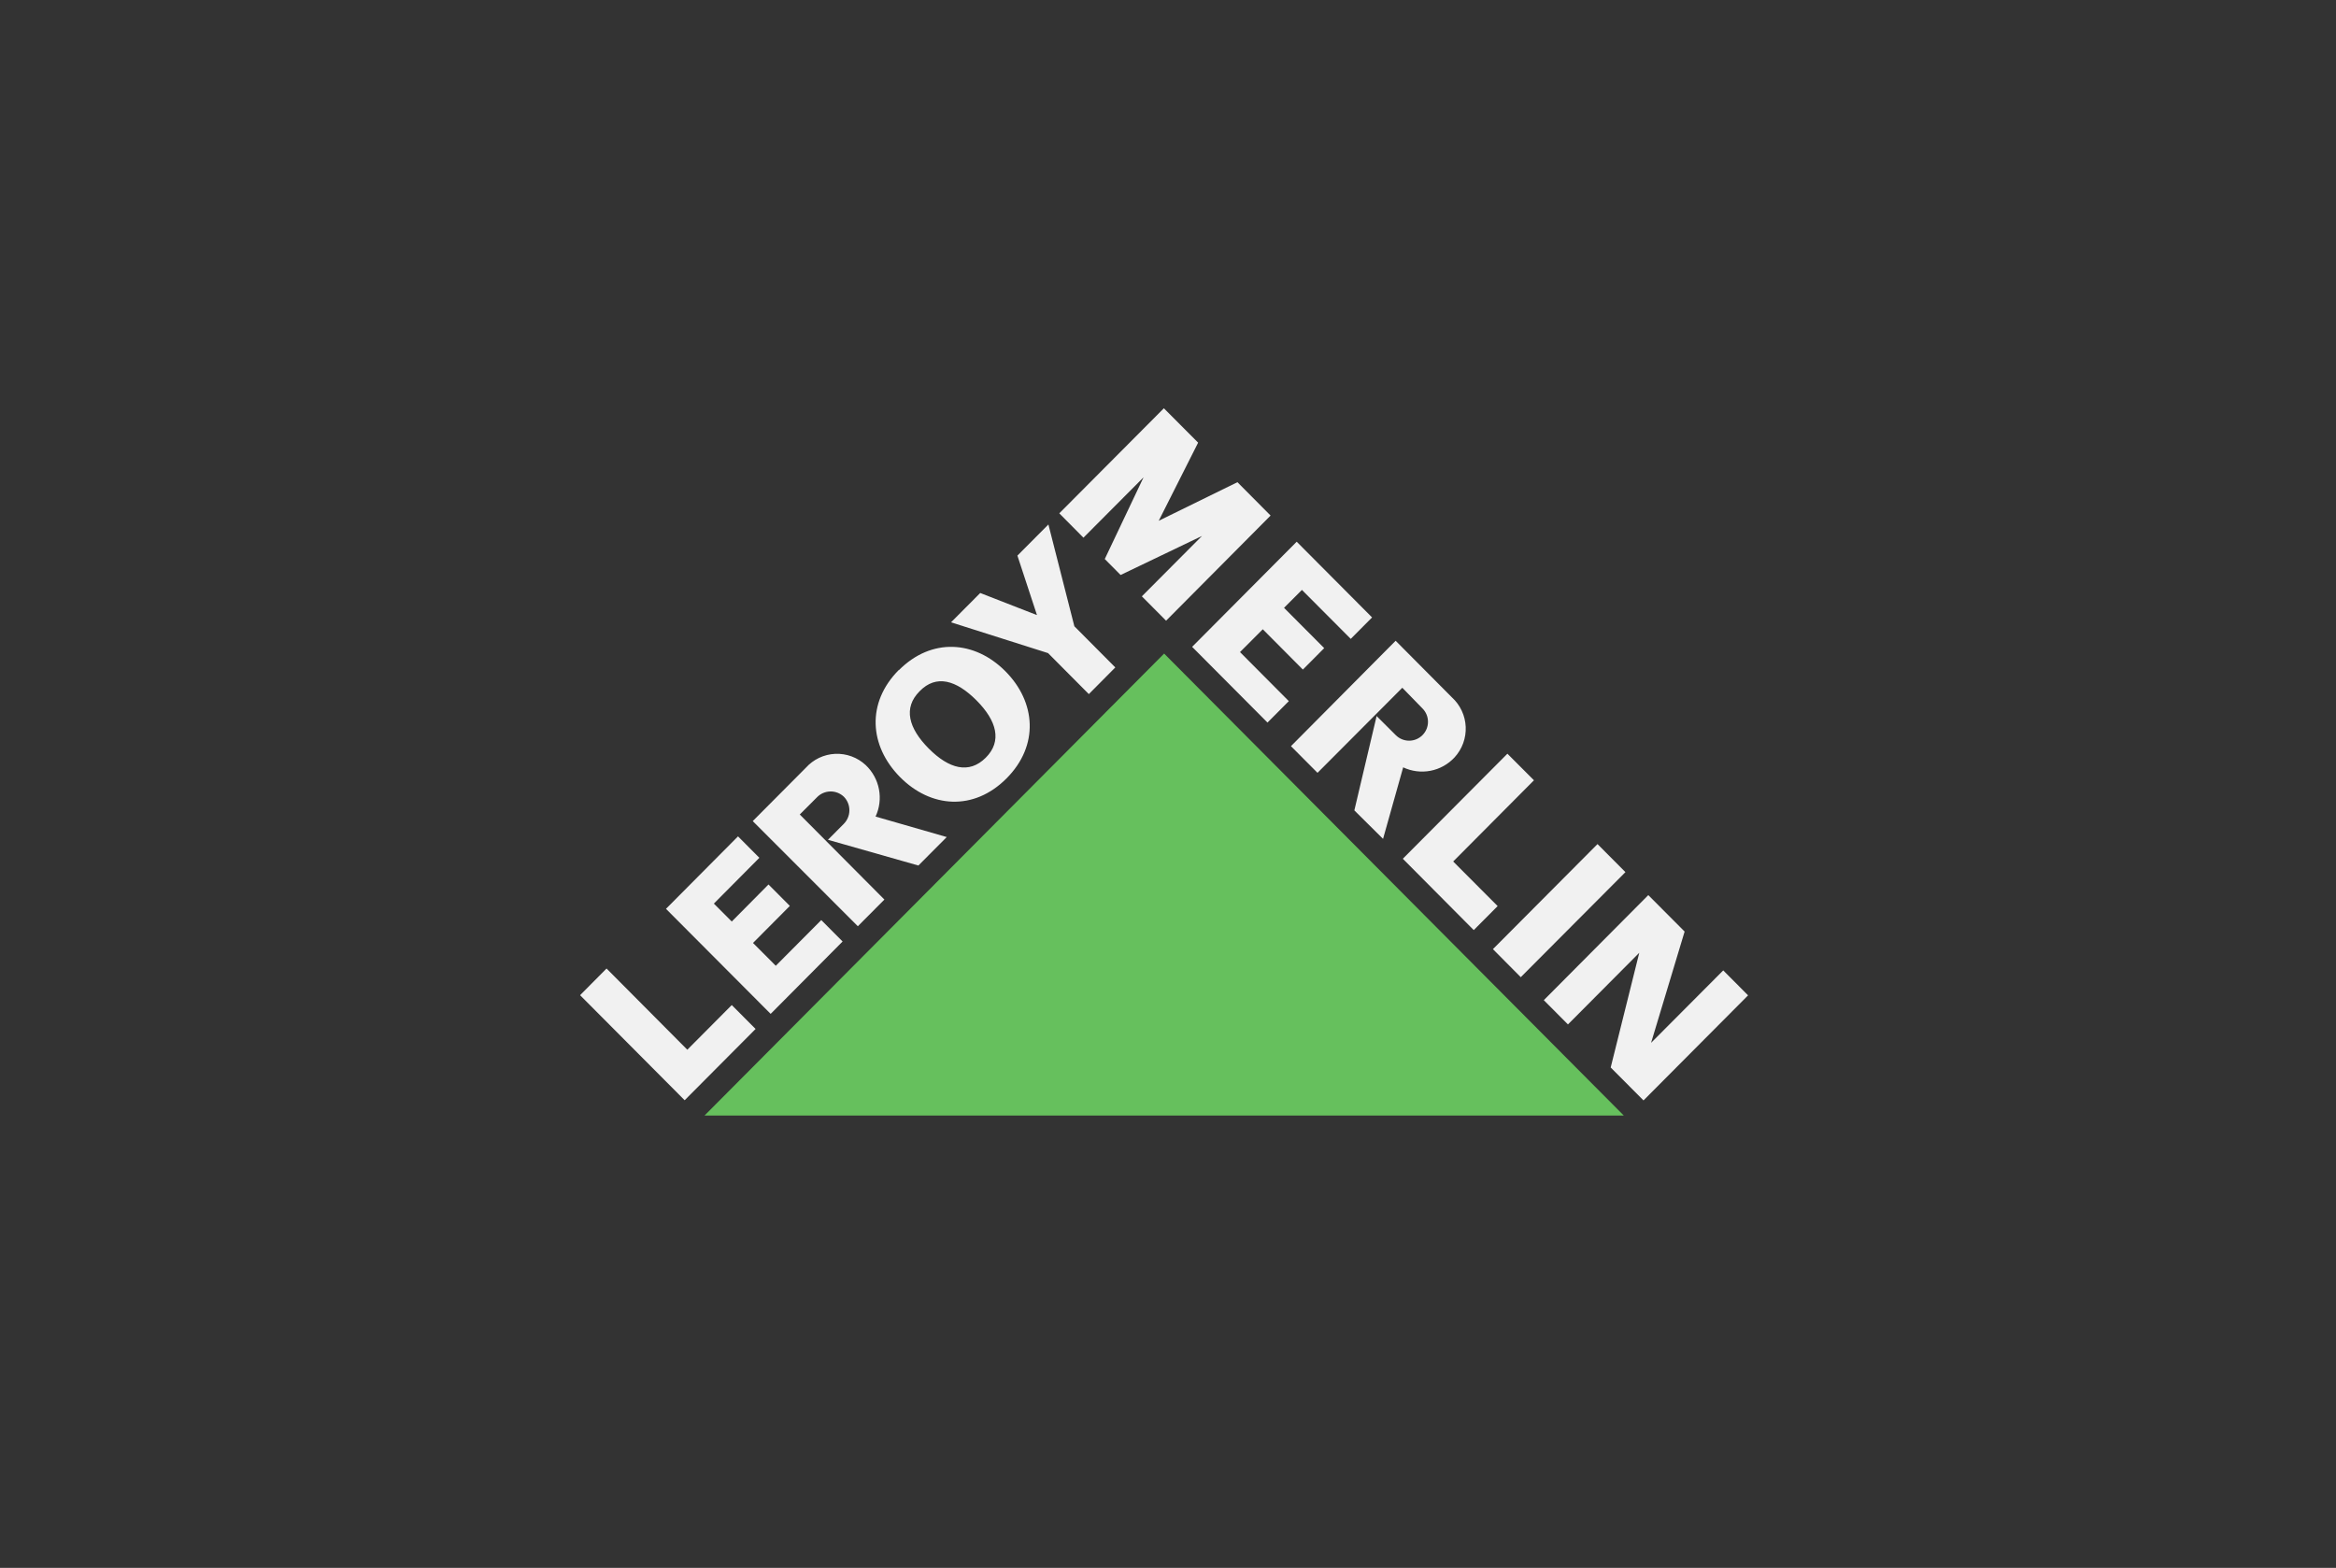<svg width="298" height="200" viewBox="0 0 298 200" fill="none" xmlns="http://www.w3.org/2000/svg">
<rect x="0" y="0" width="298" height="200" fill="#333333" stroke="none"/>
<g clip-path="url(#clip0_1450_5836)">
<path d="M87.341 140.349L96.388 131.258L93.35 128.206L87.68 133.906L77.376 123.546L74 126.948L87.341 140.349ZM91.067 115.265L93.35 117.552L98.037 112.826L100.758 115.561L96.06 120.286L98.966 123.196L104.768 117.366L107.489 120.1L98.311 129.333L84.959 115.933L94.148 106.689L96.868 109.424L91.067 115.265V115.265ZM120.775 106.776L111.695 104.162C112.201 103.074 112.352 101.855 112.126 100.677C111.901 99.499 111.31 98.422 110.439 97.598C109.917 97.111 109.304 96.733 108.635 96.487C107.965 96.24 107.253 96.13 106.541 96.162C105.829 96.195 105.13 96.37 104.486 96.676C103.842 96.983 103.265 97.416 102.79 97.948L96.027 104.742L109.434 118.153L112.821 114.751L102.026 103.899L104.211 101.712C104.433 101.48 104.698 101.294 104.992 101.165C105.286 101.036 105.603 100.967 105.924 100.961C106.244 100.954 106.563 101.012 106.862 101.129C107.16 101.247 107.433 101.423 107.663 101.646C108.117 102.115 108.366 102.744 108.355 103.397C108.345 104.049 108.077 104.67 107.609 105.125L105.62 107.126L117.158 110.408L120.775 106.776ZM114.667 85.489C118.841 81.299 124.359 81.704 128.259 85.631C132.16 89.558 132.575 95.104 128.401 99.294C124.228 103.484 118.721 103.079 114.809 99.119C110.898 95.159 110.493 89.646 114.667 85.456M117.311 88.18C115.192 90.302 115.902 92.894 118.48 95.487C121.059 98.08 123.627 98.769 125.746 96.658C127.866 94.546 127.156 91.943 124.577 89.35C121.999 86.758 119.431 85.992 117.311 88.18ZM132.28 78.444L129.789 70.874L133.744 66.903L137.055 79.888L142.278 85.139L138.901 88.541L133.701 83.312L121.321 79.385L125.047 75.643L132.204 78.433L132.28 78.444V78.444ZM194.002 124.651L207.354 111.251L203.792 107.673L190.451 121.074L194.002 124.651V124.651ZM142.955 73.346L153.335 68.369L145.665 76.07L148.757 79.177L162.087 65.765L157.858 61.51L147.817 66.433L152.843 56.467L148.473 52.08L135.132 65.481L138.213 68.588L145.883 60.886L140.934 71.311L142.955 73.346V73.346ZM166.086 75.25L163.802 77.536L168.926 82.677L166.206 85.412L161.092 80.271L158.186 83.18L164.414 89.438L161.693 92.172L152.078 82.513L165.419 69.102L175.034 78.761L172.314 81.496L166.086 75.25V75.25ZM178.957 109.544L188.004 118.645L191.052 115.582L185.381 109.894L195.685 99.535L192.298 96.144L178.957 109.544ZM214.904 118.831L210.621 133.041H210.61L219.831 123.787L223 126.97L209.659 140.371L205.474 136.17L209.124 121.522H209.135L200.022 130.679L196.941 127.583L210.271 114.182L214.904 118.831V118.831ZM176.433 107.006L179 97.883C180.086 98.396 181.307 98.55 182.486 98.322C183.664 98.094 184.74 97.496 185.556 96.614C186.038 96.09 186.412 95.475 186.656 94.806C186.899 94.137 187.009 93.426 186.977 92.715C186.946 92.003 186.774 91.305 186.472 90.66C186.17 90.015 185.744 89.436 185.217 88.956L178.039 81.737L164.687 95.181L168.074 98.583L178.891 87.731L181.459 90.368C181.683 90.591 181.86 90.856 181.982 91.148C182.103 91.441 182.166 91.754 182.166 92.07C182.167 92.387 182.105 92.7 181.985 92.993C181.864 93.285 181.687 93.551 181.464 93.775C181.241 93.999 180.976 94.177 180.684 94.299C180.392 94.42 180.08 94.483 179.764 94.484C179.448 94.484 179.135 94.422 178.842 94.302C178.55 94.181 178.285 94.004 178.061 93.781L175.613 91.341L172.772 103.374L176.433 107.006Z" fill="#F1F1F1"/>
<path d="M89.876 142.3H207.146L148.506 83.371L89.876 142.3Z" fill="#66C05D"/>
</g>
<defs>
<clipPath id="clip0_1450_5836">
<rect width="149" height="121" fill="white" transform="translate(74 37)"/>
</clipPath>
</defs>
</svg>
